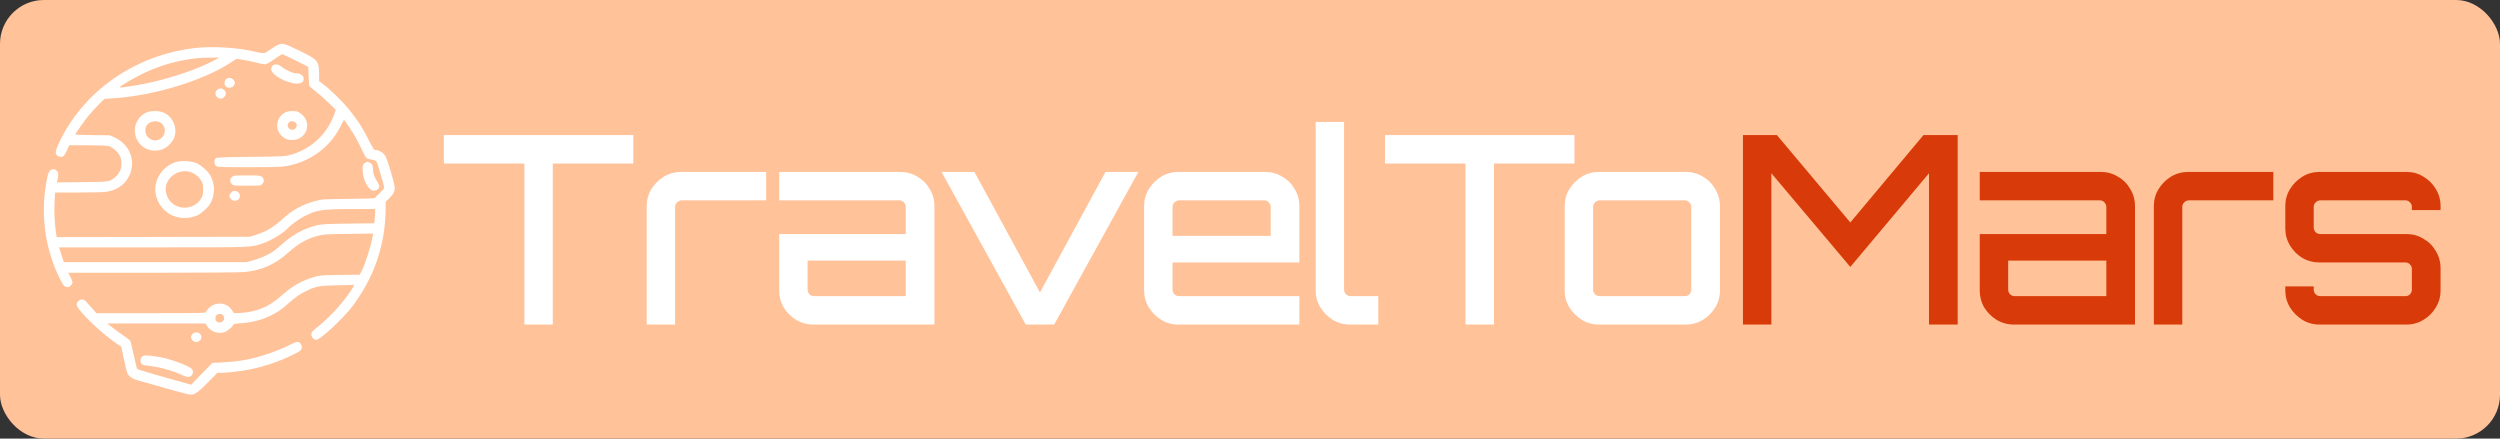 <svg width="285" height="50" viewBox="0 0 285 50" fill="none" xmlns="http://www.w3.org/2000/svg">
<rect x="0" y="0" width="285" height="50" fill="#333333" stroke="none"/>
<rect width="285" height="50" rx="5" fill="#FFC299"/>
<g clip-path="url(#clip0_307_52)">
<path d="M31.679 5.113C31.535 5.176 31.128 5.426 30.776 5.668C30.05 6.168 30.218 6.152 28.748 5.824C26.935 5.418 24.228 5.262 22.359 5.465C15.443 6.207 9.437 10.403 6.666 16.411C6.49 16.794 6.347 17.216 6.347 17.341C6.347 17.771 6.818 18.021 7.217 17.81C7.297 17.771 7.481 17.474 7.632 17.146L7.896 16.56H9.972C11.162 16.56 12.185 16.599 12.352 16.638C12.775 16.755 13.287 17.161 13.566 17.599C13.742 17.88 13.806 18.091 13.838 18.497C13.886 19.169 13.67 19.701 13.159 20.162C12.52 20.74 12.56 20.732 9.349 20.763L6.482 20.794L6.538 20.591C6.69 19.997 6.682 19.724 6.506 19.505C6.291 19.24 5.931 19.224 5.676 19.474C5.532 19.615 5.452 19.865 5.324 20.552C4.598 24.342 5.101 28.233 6.746 31.616C7.209 32.569 7.353 32.733 7.736 32.733C7.96 32.733 8.263 32.413 8.263 32.171C8.263 32.093 8.152 31.819 8.024 31.561L7.784 31.092H17.463C23.253 31.092 27.454 31.061 27.901 31.014C29.858 30.811 31.343 30.147 32.861 28.795C34.051 27.733 35.017 27.186 36.311 26.865C36.91 26.709 37.237 26.694 39.753 26.662L42.532 26.623L42.484 26.928C42.277 28.1 41.646 30.077 41.199 30.952L41.007 31.311L38.755 31.342C36.566 31.374 36.471 31.381 35.776 31.592C34.338 32.014 33.276 32.632 31.998 33.78C30.665 34.976 29.211 35.577 27.438 35.671L26.672 35.71L26.432 35.343C25.857 34.444 24.539 34.358 23.773 35.163C23.629 35.312 23.493 35.491 23.469 35.562C23.429 35.694 23.062 35.702 17.216 35.702H11.003L10.691 35.366C10.515 35.179 10.204 34.827 9.996 34.585C9.669 34.202 9.573 34.139 9.341 34.139C9.038 34.139 8.742 34.429 8.742 34.733C8.742 35.296 11.506 37.976 13.358 39.21L13.822 39.515L14.125 40.945C14.293 41.734 14.477 42.468 14.533 42.586C14.716 42.929 15.107 43.187 15.675 43.351C19.053 44.32 21.544 45 21.728 45C22.199 44.992 22.591 44.719 23.693 43.609L24.787 42.5H25.25C25.897 42.5 27.558 42.304 28.485 42.117C30.17 41.773 31.831 41.211 33.388 40.445C34.147 40.07 34.291 39.968 34.37 39.765C34.434 39.57 34.426 39.468 34.338 39.296C34.131 38.898 33.843 38.89 33.164 39.257C32.454 39.632 31.096 40.179 30.066 40.499C28.485 40.992 27.167 41.218 25.298 41.32L24.212 41.375L22.998 42.617L21.792 43.859L18.757 43.008C17.096 42.547 15.691 42.117 15.643 42.062C15.595 42.008 15.419 41.297 15.251 40.492C15.084 39.687 14.9 38.945 14.844 38.859C14.788 38.765 14.445 38.499 14.077 38.257C13.71 38.015 13.151 37.609 12.823 37.343L12.232 36.874H17.823H23.413L23.605 37.163C24.02 37.788 24.787 38.085 25.506 37.89C25.857 37.796 26.512 37.288 26.592 37.038C26.632 36.921 26.775 36.89 27.502 36.843C28.62 36.78 29.746 36.499 30.689 36.054C31.615 35.616 31.998 35.366 32.901 34.569C33.739 33.827 34.179 33.522 34.937 33.163C36.023 32.632 36.447 32.553 38.523 32.522L40.392 32.483L40.168 32.866C39.314 34.28 37.677 36.108 36.215 37.265C35.56 37.773 35.496 37.859 35.496 38.171C35.496 38.445 35.792 38.749 36.055 38.749C36.487 38.749 39.074 36.351 40.112 34.999C42.66 31.655 43.954 27.866 43.962 23.748V22.998L44.361 22.615C44.84 22.154 45 21.841 45 21.388C45 20.959 44.177 18.193 43.914 17.755C43.722 17.427 43.203 17.107 42.86 17.107C42.628 17.107 42.604 17.075 41.941 15.778C41.286 14.489 40.695 13.598 39.785 12.473C39.05 11.575 37.748 10.293 36.942 9.684L36.383 9.254L36.375 8.473C36.367 6.949 36.271 6.824 34.123 5.777C32.438 4.949 32.214 4.887 31.679 5.113ZM33.7 6.895L35.137 7.613L35.177 8.668C35.201 9.246 35.249 9.77 35.281 9.817C35.313 9.871 35.672 10.176 36.079 10.496C36.487 10.817 37.142 11.403 37.549 11.809L38.284 12.536L38.1 13.044C37.269 15.333 35.432 17.028 33.061 17.669C32.454 17.833 32.23 17.841 28.572 17.88C25.058 17.927 24.707 17.943 24.579 18.06C24.372 18.263 24.404 18.732 24.627 18.911C24.803 19.052 25.011 19.06 28.349 19.06C31.152 19.06 32.03 19.037 32.589 18.943C35.305 18.482 37.573 16.849 38.787 14.466C39.01 14.028 39.202 13.669 39.218 13.669C39.274 13.669 40.184 15.036 40.52 15.622C40.711 15.942 41.039 16.591 41.255 17.067C41.478 17.536 41.71 17.974 41.782 18.021C41.853 18.075 42.125 18.161 42.38 18.208C42.628 18.255 42.876 18.341 42.916 18.388C43.003 18.505 43.802 21.185 43.802 21.388C43.802 21.474 43.578 21.74 43.283 22.013C42.995 22.271 42.764 22.521 42.764 22.56C42.764 22.615 41.67 22.654 39.753 22.67C36.806 22.709 36.718 22.709 35.96 22.912C34.546 23.279 33.388 23.904 32.286 24.896C31.16 25.92 30.417 26.365 29.187 26.772L28.508 26.99L17.479 27.014L6.458 27.029L6.355 26.311C6.211 25.225 6.155 23.896 6.227 22.865L6.283 21.951H8.886C10.324 21.951 11.761 21.912 12.089 21.873C13.462 21.693 14.501 20.865 14.9 19.615C15.403 18.029 14.652 16.403 13.063 15.669L12.536 15.427L10.563 15.403C9.469 15.388 8.583 15.356 8.583 15.333C8.583 15.239 9.637 13.739 10.1 13.177C10.372 12.841 10.891 12.278 11.25 11.919L11.897 11.278L13.199 11.184C17.655 10.856 23.086 9.2 26.176 7.215L26.983 6.699L27.582 6.793C27.917 6.84 28.596 6.988 29.099 7.113C29.602 7.238 30.106 7.34 30.226 7.34C30.361 7.34 30.729 7.137 31.272 6.754C31.727 6.434 32.142 6.176 32.182 6.176C32.23 6.176 32.909 6.496 33.7 6.895ZM24.483 6.848C22.678 7.848 19.268 8.996 16.441 9.559C15.331 9.778 13.686 10.02 13.63 9.965C13.558 9.887 15.132 8.95 16.265 8.403C17.599 7.746 19.236 7.192 20.666 6.91C21.952 6.66 22.702 6.582 23.956 6.566L24.994 6.559L24.483 6.848ZM42.764 24.17C42.764 24.349 42.74 24.717 42.716 24.982L42.66 25.451L39.737 25.49C36.535 25.529 36.335 25.553 35.025 26.037C34.083 26.381 33.1 26.998 32.198 27.795C31.799 28.155 31.328 28.545 31.144 28.67C30.561 29.061 29.651 29.467 28.876 29.67L28.109 29.881H17.695H7.281L7.065 29.256C6.946 28.912 6.826 28.537 6.794 28.412L6.746 28.201H17.4C29.099 28.201 28.636 28.217 30.018 27.725C30.968 27.389 32.334 26.553 32.821 26.014C33.156 25.639 34.131 24.943 34.738 24.631C36.151 23.92 36.694 23.842 40.072 23.834L42.764 23.826V24.17ZM25.386 35.898C25.578 36.093 25.617 36.319 25.482 36.523C25.194 36.944 24.555 36.796 24.555 36.312C24.555 36.179 24.611 35.999 24.691 35.921C24.851 35.749 25.218 35.733 25.386 35.898Z" fill="white"/>
<path d="M31.064 7.496C30.984 7.582 30.92 7.77 30.92 7.902C30.92 8.535 32.717 9.528 33.875 9.528C34.362 9.528 34.618 9.348 34.618 9.012C34.618 8.598 34.29 8.356 33.708 8.356C33.388 8.356 32.526 7.957 32.094 7.606C31.695 7.293 31.296 7.246 31.064 7.496Z" fill="white"/>
<path d="M25.721 9.074C25.649 9.168 25.593 9.34 25.593 9.449C25.593 9.793 25.801 9.996 26.152 9.996C26.392 9.996 26.496 9.95 26.624 9.793C26.72 9.676 26.791 9.528 26.791 9.449C26.791 9.371 26.72 9.223 26.624 9.106C26.408 8.832 25.905 8.817 25.721 9.074Z" fill="white"/>
<path d="M24.763 10.239C24.34 10.559 24.619 11.247 25.17 11.247C25.426 11.247 25.753 10.918 25.753 10.661C25.753 10.403 25.426 10.075 25.17 10.075C25.066 10.075 24.883 10.145 24.763 10.239Z" fill="white"/>
<path d="M16.864 12.762C15.587 13.208 14.996 14.708 15.619 15.919C16.138 16.942 17.24 17.396 18.414 17.06C18.997 16.895 19.676 16.224 19.883 15.622C20.267 14.489 19.62 13.145 18.502 12.778C18.062 12.63 17.272 12.622 16.864 12.762ZM18.286 13.981C18.989 14.403 18.957 15.419 18.23 15.856C17.767 16.13 17.232 16.028 16.817 15.591C16.561 15.325 16.497 14.731 16.681 14.38C16.96 13.856 17.751 13.653 18.286 13.981Z" fill="white"/>
<path d="M32.533 12.809C31.487 13.348 31.272 14.684 32.11 15.489C32.462 15.833 32.773 15.958 33.3 15.966C34.873 15.982 35.616 14.114 34.45 13.083C34.275 12.927 34.043 12.77 33.931 12.731C33.596 12.606 32.853 12.645 32.533 12.809ZM33.676 13.958C34.123 14.356 33.524 15.059 33.029 14.708C32.773 14.52 32.725 14.27 32.893 14.012C33.053 13.786 33.452 13.755 33.676 13.958Z" fill="white"/>
<path d="M19.947 18.505C18.43 19.052 17.487 20.591 17.743 22.084C17.935 23.17 18.653 24.107 19.652 24.568C20.466 24.943 21.616 24.943 22.455 24.568C22.95 24.349 23.669 23.709 23.948 23.248C24.539 22.263 24.539 20.935 23.948 19.951C23.661 19.474 22.95 18.849 22.423 18.607C21.792 18.325 20.578 18.279 19.947 18.505ZM21.92 19.693C22.359 19.888 22.758 20.247 22.982 20.662C23.118 20.904 23.158 21.107 23.158 21.599C23.158 22.091 23.118 22.294 22.982 22.537C22.255 23.865 20.394 24.076 19.404 22.943C19.109 22.607 18.885 22.021 18.885 21.599C18.885 20.13 20.546 19.083 21.92 19.693Z" fill="white"/>
<path d="M41.63 18.56C41.35 18.701 41.294 18.935 41.358 19.615C41.438 20.521 41.893 21.443 42.373 21.685C42.732 21.865 43.235 21.599 43.243 21.224C43.243 21.138 43.115 20.873 42.956 20.623C42.652 20.146 42.532 19.755 42.524 19.279C42.524 18.865 42.38 18.614 42.101 18.513C41.973 18.474 41.861 18.435 41.853 18.435C41.846 18.443 41.75 18.489 41.63 18.56Z" fill="white"/>
<path d="M26.432 20.193C26.32 20.294 26.232 20.474 26.232 20.584C26.232 20.693 26.32 20.873 26.432 20.974C26.624 21.17 26.632 21.17 28.173 21.17C29.682 21.17 29.722 21.17 29.89 20.99C30.138 20.732 30.122 20.365 29.858 20.162C29.658 20.005 29.539 19.998 28.133 19.998C26.64 19.998 26.624 19.998 26.432 20.193Z" fill="white"/>
<path d="M26.544 21.802C26.344 21.873 26.152 22.154 26.152 22.373C26.152 22.427 26.224 22.568 26.32 22.685C26.648 23.091 27.35 22.865 27.35 22.349C27.35 21.927 26.951 21.662 26.544 21.802Z" fill="white"/>
<path d="M21.928 38.093C21.832 38.21 21.76 38.359 21.76 38.437C21.76 38.515 21.832 38.663 21.928 38.781C22.255 39.187 22.958 38.96 22.958 38.437C22.958 37.913 22.255 37.687 21.928 38.093Z" fill="white"/>
<path d="M16.449 40.531C16.17 40.586 16.01 40.789 16.01 41.093C16.01 41.523 16.178 41.625 17.048 41.718C18.318 41.859 19.843 42.297 20.882 42.812C21.281 43.016 21.64 43.008 21.84 42.812C22.04 42.617 22.048 42.234 21.848 42.039C21.505 41.703 19.612 40.992 18.406 40.742C17.727 40.601 16.689 40.492 16.449 40.531Z" fill="white"/>
<path d="M59.78 37V18.64H50.6V15.4H72.2V18.64H63.02V37H59.78ZM73.724 37V23.5C73.724 22.78 73.904 22.13 74.264 21.55C74.624 20.97 75.094 20.5 75.674 20.14C76.274 19.78 76.924 19.6 77.624 19.6H87.344V22.84H77.714C77.514 22.84 77.334 22.92 77.174 23.08C77.034 23.22 76.964 23.39 76.964 23.59V37H73.724ZM92.727 37C92.007 37 91.347 36.82 90.747 36.46C90.167 36.1 89.697 35.63 89.337 35.05C88.997 34.47 88.827 33.82 88.827 33.1V26.68H103.257V23.59C103.257 23.39 103.187 23.22 103.047 23.08C102.907 22.92 102.737 22.84 102.537 22.84H88.827V19.6H102.627C103.347 19.6 103.997 19.78 104.577 20.14C105.177 20.48 105.647 20.95 105.987 21.55C106.347 22.15 106.527 22.8 106.527 23.5V37H92.727ZM92.817 33.76H103.257V29.71H92.067V33.01C92.067 33.21 92.137 33.39 92.277 33.55C92.437 33.69 92.617 33.76 92.817 33.76ZM116.936 37L107.336 19.6H111.086L118.556 33.34L126.026 19.6H129.776L120.176 37H116.936ZM134.329 37C133.609 37 132.959 36.82 132.379 36.46C131.799 36.1 131.329 35.63 130.969 35.05C130.609 34.47 130.429 33.82 130.429 33.1V23.5C130.429 22.78 130.609 22.13 130.969 21.55C131.329 20.97 131.799 20.5 132.379 20.14C132.959 19.78 133.609 19.6 134.329 19.6H144.229C144.949 19.6 145.599 19.78 146.179 20.14C146.779 20.48 147.249 20.95 147.589 21.55C147.949 22.15 148.129 22.8 148.129 23.5V29.92H133.669V33.01C133.669 33.21 133.739 33.39 133.879 33.55C134.039 33.69 134.219 33.76 134.419 33.76H148.129V37H134.329ZM133.669 26.89H144.859V23.59C144.859 23.39 144.789 23.22 144.649 23.08C144.509 22.92 144.339 22.84 144.139 22.84H134.419C134.219 22.84 134.039 22.92 133.879 23.08C133.739 23.22 133.669 23.39 133.669 23.59V26.89ZM153.886 37C153.166 37 152.516 36.82 151.936 36.46C151.356 36.1 150.886 35.63 150.526 35.05C150.166 34.47 149.986 33.82 149.986 33.1V13.9H153.226V33.01C153.226 33.21 153.296 33.39 153.436 33.55C153.596 33.69 153.776 33.76 153.976 33.76H157.126V37H153.886ZM167.069 37V18.64H157.889V15.4H179.489V18.64H170.309V37H167.069ZM182.275 37C181.555 37 180.905 36.82 180.325 36.46C179.745 36.1 179.275 35.63 178.915 35.05C178.555 34.47 178.375 33.82 178.375 33.1V23.5C178.375 22.78 178.555 22.13 178.915 21.55C179.275 20.97 179.745 20.5 180.325 20.14C180.905 19.78 181.555 19.6 182.275 19.6H192.175C192.895 19.6 193.545 19.78 194.125 20.14C194.725 20.48 195.195 20.95 195.535 21.55C195.895 22.15 196.075 22.8 196.075 23.5V33.1C196.075 33.82 195.895 34.47 195.535 35.05C195.195 35.63 194.725 36.1 194.125 36.46C193.545 36.82 192.895 37 192.175 37H182.275ZM182.365 33.76H192.085C192.285 33.76 192.455 33.69 192.595 33.55C192.735 33.39 192.805 33.21 192.805 33.01V23.59C192.805 23.39 192.735 23.22 192.595 23.08C192.455 22.92 192.285 22.84 192.085 22.84H182.365C182.165 22.84 181.985 22.92 181.825 23.08C181.685 23.22 181.615 23.39 181.615 23.59V33.01C181.615 33.21 181.685 33.39 181.825 33.55C181.985 33.69 182.165 33.76 182.365 33.76Z" fill="white"/>
<path d="M198.696 37V15.4H202.566L210.936 25.36L219.276 15.4H223.176V37H219.906V19.75L210.936 30.43L201.936 19.75V37H198.696ZM229.591 37C228.871 37 228.211 36.82 227.611 36.46C227.031 36.1 226.561 35.63 226.201 35.05C225.861 34.47 225.691 33.82 225.691 33.1V26.68H240.121V23.59C240.121 23.39 240.051 23.22 239.911 23.08C239.771 22.92 239.601 22.84 239.401 22.84H225.691V19.6H239.491C240.211 19.6 240.861 19.78 241.441 20.14C242.041 20.48 242.511 20.95 242.851 21.55C243.211 22.15 243.391 22.8 243.391 23.5V37H229.591ZM229.681 33.76H240.121V29.71H228.931V33.01C228.931 33.21 229.001 33.39 229.141 33.55C229.301 33.69 229.481 33.76 229.681 33.76ZM245.54 37V23.5C245.54 22.78 245.72 22.13 246.08 21.55C246.44 20.97 246.91 20.5 247.49 20.14C248.09 19.78 248.74 19.6 249.44 19.6H259.16V22.84H249.53C249.33 22.84 249.15 22.92 248.99 23.08C248.85 23.22 248.78 23.39 248.78 23.59V37H245.54ZM264.424 37C263.704 37 263.054 36.82 262.474 36.46C261.894 36.1 261.424 35.63 261.064 35.05C260.704 34.47 260.524 33.82 260.524 33.1V32.65H263.764V33.01C263.764 33.21 263.834 33.39 263.974 33.55C264.134 33.69 264.314 33.76 264.514 33.76H274.234C274.434 33.76 274.604 33.69 274.744 33.55C274.884 33.39 274.954 33.21 274.954 33.01V30.67C274.954 30.47 274.884 30.3 274.744 30.16C274.604 30 274.434 29.92 274.234 29.92H264.424C263.704 29.92 263.054 29.75 262.474 29.41C261.894 29.05 261.424 28.58 261.064 28C260.704 27.4 260.524 26.74 260.524 26.02V23.5C260.524 22.78 260.704 22.13 261.064 21.55C261.424 20.97 261.894 20.5 262.474 20.14C263.054 19.78 263.704 19.6 264.424 19.6H274.324C275.044 19.6 275.694 19.78 276.274 20.14C276.874 20.5 277.344 20.97 277.684 21.55C278.044 22.13 278.224 22.78 278.224 23.5V23.95H274.954V23.59C274.954 23.39 274.884 23.22 274.744 23.08C274.604 22.92 274.434 22.84 274.234 22.84H264.514C264.314 22.84 264.134 22.92 263.974 23.08C263.834 23.22 263.764 23.39 263.764 23.59V25.93C263.764 26.13 263.834 26.31 263.974 26.47C264.134 26.61 264.314 26.68 264.514 26.68H274.324C275.044 26.68 275.694 26.86 276.274 27.22C276.874 27.56 277.344 28.03 277.684 28.63C278.044 29.21 278.224 29.86 278.224 30.58V33.1C278.224 33.82 278.044 34.47 277.684 35.05C277.344 35.63 276.874 36.1 276.274 36.46C275.694 36.82 275.044 37 274.324 37H264.424Z" fill="#D83B09"/>
</g>
<defs>
<clipPath id="clip0_307_52">
<rect width="275" height="40" fill="white" transform="translate(5 5)"/>
</clipPath>
</defs>
</svg>
